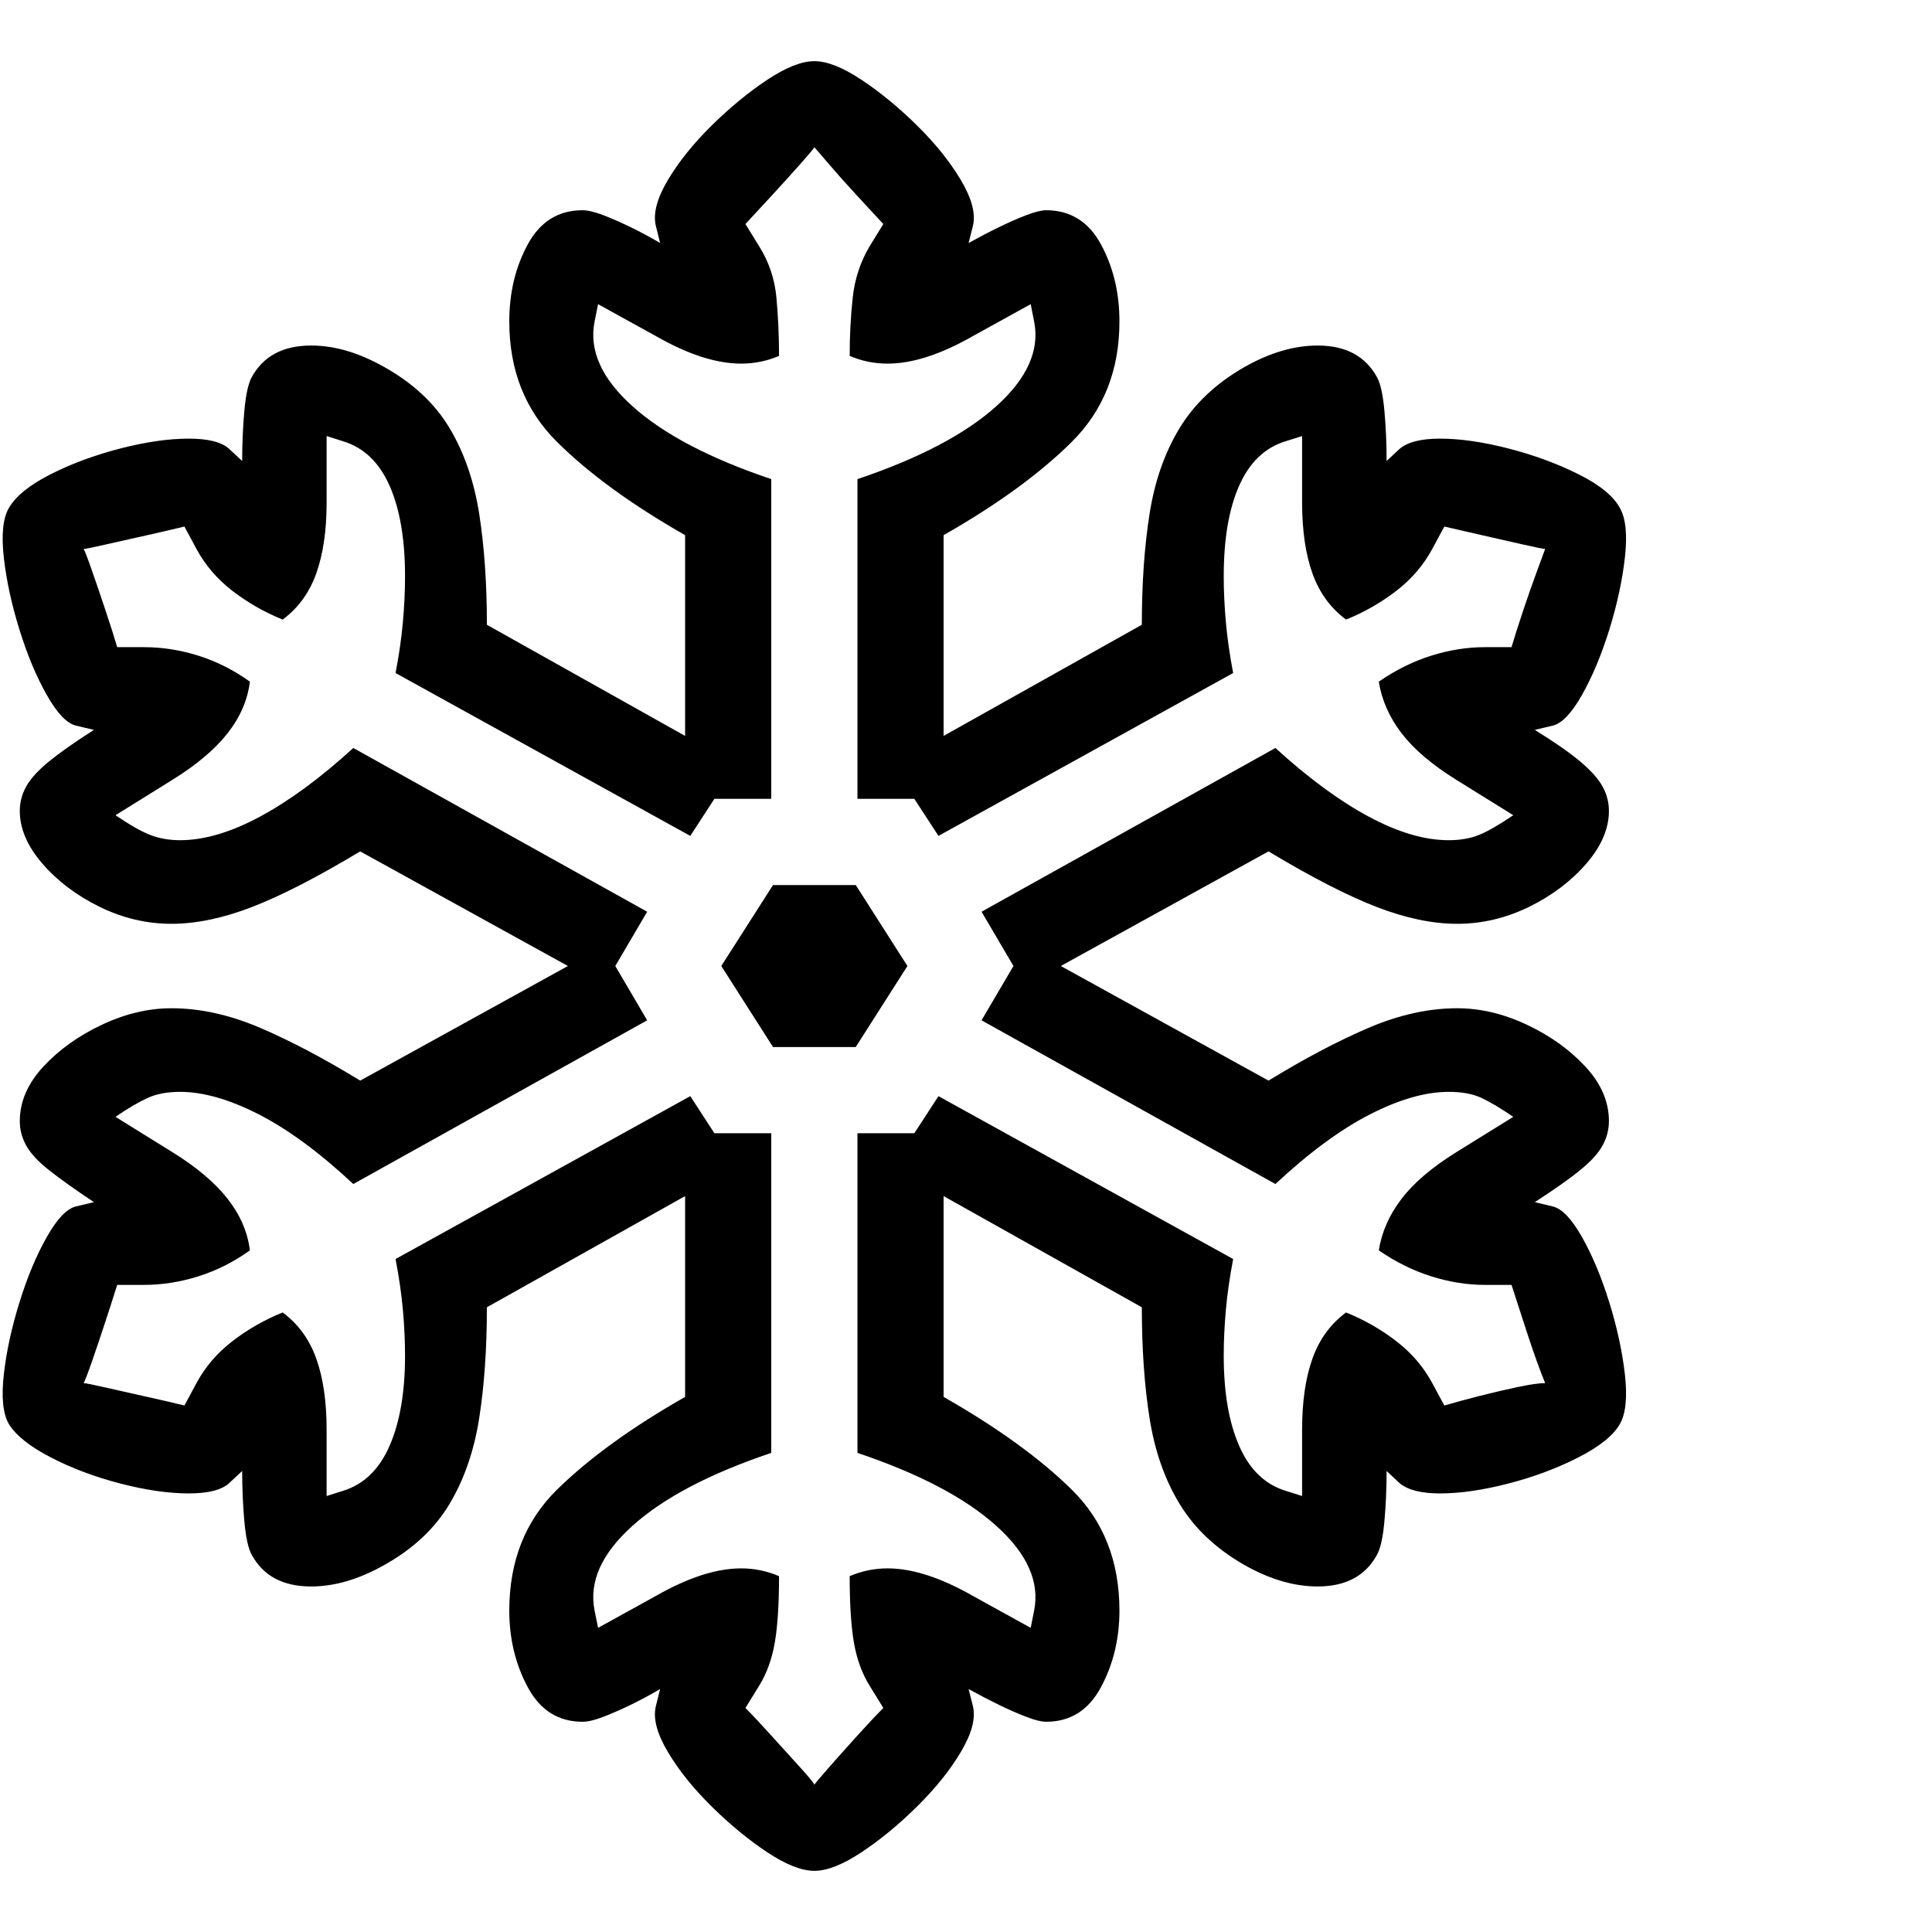 <svg version="1.1" xmlns="http://www.w3.org/2000/svg" style="fill:rgba(0,0,0,1.0)" width="256" height="256" viewBox="0 0 35.03 32.812"><path fill="rgb(0, 0, 0)" d="M14.766 32.812 C14.536 32.812 14.253 32.701 13.914 32.477 C13.576 32.253 13.24 31.977 12.906 31.648 C12.573 31.32 12.307 30.99 12.109 30.656 C11.911 30.323 11.839 30.047 11.891 29.828 L11.969 29.516 C11.792 29.62 11.612 29.716 11.43 29.805 C11.247 29.893 11.081 29.966 10.93 30.023 C10.779 30.081 10.656 30.109 10.562 30.109 C10.125 30.109 9.794 29.901 9.57 29.484 C9.346 29.068 9.234 28.604 9.234 28.094 C9.234 27.198 9.523 26.466 10.102 25.898 C10.68 25.331 11.453 24.771 12.422 24.219 L12.422 20.578 L8.828 22.594 C8.828 23.344 8.781 24.016 8.688 24.609 C8.594 25.203 8.414 25.721 8.148 26.164 C7.883 26.607 7.49 26.974 6.969 27.266 C6.51 27.526 6.068 27.656 5.641 27.656 C5.13 27.656 4.771 27.464 4.562 27.078 C4.5 26.964 4.456 26.76 4.43 26.469 C4.404 26.177 4.391 25.875 4.391 25.562 L4.156 25.781 C4.021 25.906 3.776 25.969 3.422 25.969 C3.057 25.969 2.643 25.909 2.18 25.789 C1.716 25.669 1.294 25.51 0.914 25.312 C0.534 25.115 0.281 24.911 0.156 24.703 C0.052 24.516 0.023 24.216 0.07 23.805 C0.117 23.393 0.211 22.961 0.352 22.508 C0.492 22.055 0.656 21.661 0.844 21.328 C1.031 20.995 1.208 20.807 1.375 20.766 L1.703 20.688 C1.359 20.458 1.089 20.266 0.891 20.109 C0.693 19.953 0.555 19.805 0.477 19.664 C0.398 19.523 0.359 19.375 0.359 19.219 C0.359 18.865 0.503 18.534 0.789 18.227 C1.076 17.919 1.43 17.667 1.852 17.469 C2.273 17.271 2.693 17.172 3.109 17.172 C3.63 17.172 4.169 17.292 4.727 17.531 C5.284 17.771 5.885 18.089 6.531 18.484 L10.297 16.406 L6.531 14.328 C5.75 14.797 5.096 15.133 4.57 15.336 C4.044 15.539 3.557 15.641 3.109 15.641 C2.661 15.641 2.229 15.539 1.812 15.336 C1.396 15.133 1.049 14.872 0.773 14.555 C0.497 14.237 0.359 13.917 0.359 13.594 C0.359 13.437 0.398 13.289 0.477 13.148 C0.555 13.008 0.693 12.857 0.891 12.695 C1.089 12.534 1.359 12.344 1.703 12.125 L1.375 12.047 C1.208 12.005 1.031 11.818 0.844 11.484 C0.656 11.151 0.492 10.758 0.352 10.305 C0.211 9.852 0.117 9.419 0.07 9.008 C0.023 8.596 0.052 8.297 0.156 8.109 C0.281 7.891 0.534 7.685 0.914 7.492 C1.294 7.299 1.716 7.143 2.18 7.023 C2.643 6.904 3.057 6.844 3.422 6.844 C3.776 6.844 4.021 6.906 4.156 7.031 L4.391 7.25 C4.391 6.937 4.404 6.635 4.43 6.344 C4.456 6.052 4.5 5.849 4.562 5.734 C4.771 5.349 5.13 5.156 5.641 5.156 C6.068 5.156 6.51 5.286 6.969 5.547 C7.49 5.839 7.883 6.206 8.148 6.648 C8.414 7.091 8.594 7.609 8.688 8.203 C8.781 8.797 8.828 9.469 8.828 10.219 L12.422 12.234 L12.422 8.594 C11.453 8.042 10.68 7.479 10.102 6.906 C9.523 6.333 9.234 5.604 9.234 4.719 C9.234 4.198 9.346 3.732 9.57 3.32 C9.794 2.909 10.125 2.703 10.562 2.703 C10.656 2.703 10.779 2.732 10.93 2.789 C11.081 2.846 11.247 2.919 11.43 3.008 C11.612 3.096 11.792 3.193 11.969 3.297 L11.891 2.984 C11.839 2.766 11.911 2.49 12.109 2.156 C12.307 1.823 12.573 1.492 12.906 1.164 C13.24 0.836 13.576 0.56 13.914 0.336 C14.253 0.112 14.536 -0 14.766 -0 C14.995 -0 15.279 0.112 15.617 0.336 C15.956 0.56 16.292 0.836 16.625 1.164 C16.958 1.492 17.224 1.823 17.422 2.156 C17.62 2.49 17.693 2.766 17.641 2.984 L17.562 3.297 C17.75 3.193 17.935 3.096 18.117 3.008 C18.299 2.919 18.466 2.846 18.617 2.789 C18.768 2.732 18.885 2.703 18.969 2.703 C19.406 2.703 19.737 2.909 19.961 3.32 C20.185 3.732 20.297 4.198 20.297 4.719 C20.297 5.604 20.008 6.333 19.43 6.906 C18.852 7.479 18.078 8.042 17.109 8.594 L17.109 12.234 L20.703 10.219 C20.703 9.469 20.75 8.797 20.844 8.203 C20.938 7.609 21.12 7.091 21.391 6.648 C21.661 6.206 22.052 5.839 22.562 5.547 C23.021 5.286 23.464 5.156 23.891 5.156 C24.401 5.156 24.76 5.349 24.969 5.734 C25.031 5.849 25.076 6.052 25.102 6.344 C25.128 6.635 25.141 6.937 25.141 7.25 L25.375 7.031 C25.521 6.906 25.766 6.844 26.109 6.844 C26.474 6.844 26.888 6.904 27.352 7.023 C27.815 7.143 28.24 7.299 28.625 7.492 C29.01 7.685 29.26 7.891 29.375 8.109 C29.479 8.297 29.508 8.596 29.461 9.008 C29.414 9.419 29.32 9.852 29.18 10.305 C29.039 10.758 28.875 11.151 28.688 11.484 C28.5 11.818 28.323 12.005 28.156 12.047 L27.828 12.125 C28.182 12.344 28.456 12.534 28.648 12.695 C28.841 12.857 28.977 13.008 29.055 13.148 C29.133 13.289 29.172 13.437 29.172 13.594 C29.172 13.917 29.034 14.237 28.758 14.555 C28.482 14.872 28.135 15.133 27.719 15.336 C27.302 15.539 26.87 15.641 26.422 15.641 C25.974 15.641 25.487 15.539 24.961 15.336 C24.435 15.133 23.781 14.797 23 14.328 L19.234 16.406 L23 18.484 C23.646 18.089 24.247 17.771 24.805 17.531 C25.362 17.292 25.901 17.172 26.422 17.172 C26.839 17.172 27.258 17.271 27.68 17.469 C28.102 17.667 28.456 17.919 28.742 18.227 C29.029 18.534 29.172 18.865 29.172 19.219 C29.172 19.375 29.133 19.523 29.055 19.664 C28.977 19.805 28.841 19.953 28.648 20.109 C28.456 20.266 28.182 20.458 27.828 20.688 L28.156 20.766 C28.323 20.807 28.5 20.995 28.688 21.328 C28.875 21.661 29.039 22.055 29.18 22.508 C29.32 22.961 29.414 23.393 29.461 23.805 C29.508 24.216 29.479 24.516 29.375 24.703 C29.26 24.911 29.01 25.115 28.625 25.312 C28.24 25.51 27.815 25.669 27.352 25.789 C26.888 25.909 26.474 25.969 26.109 25.969 C25.766 25.969 25.521 25.906 25.375 25.781 L25.141 25.562 C25.141 25.875 25.128 26.177 25.102 26.469 C25.076 26.76 25.031 26.964 24.969 27.078 C24.76 27.464 24.401 27.656 23.891 27.656 C23.464 27.656 23.021 27.526 22.562 27.266 C22.052 26.974 21.661 26.607 21.391 26.164 C21.12 25.721 20.938 25.203 20.844 24.609 C20.75 24.016 20.703 23.344 20.703 22.594 L17.109 20.578 L17.109 24.219 C18.078 24.771 18.852 25.331 19.43 25.898 C20.008 26.466 20.297 27.198 20.297 28.094 C20.297 28.604 20.185 29.068 19.961 29.484 C19.737 29.901 19.406 30.109 18.969 30.109 C18.885 30.109 18.768 30.081 18.617 30.023 C18.466 29.966 18.299 29.893 18.117 29.805 C17.935 29.716 17.75 29.62 17.562 29.516 L17.641 29.828 C17.693 30.047 17.62 30.323 17.422 30.656 C17.224 30.99 16.958 31.32 16.625 31.648 C16.292 31.977 15.956 32.253 15.617 32.477 C15.279 32.701 14.995 32.812 14.766 32.812 Z M14.766 31.25 C14.786 31.219 14.872 31.117 15.023 30.945 C15.174 30.773 15.346 30.581 15.539 30.367 C15.732 30.154 15.891 29.984 16.016 29.859 L15.766 29.453 C15.63 29.234 15.536 28.977 15.484 28.68 C15.432 28.383 15.406 27.979 15.406 27.469 C15.625 27.375 15.854 27.328 16.094 27.328 C16.542 27.328 17.057 27.495 17.641 27.828 L18.688 28.406 L18.75 28.094 C18.854 27.573 18.625 27.06 18.062 26.555 C17.5 26.049 16.661 25.609 15.547 25.234 L15.547 19.438 L16.578 19.438 L17.016 18.766 L22.359 21.719 C22.297 22.042 22.253 22.349 22.227 22.641 C22.201 22.932 22.188 23.208 22.188 23.469 C22.188 24.135 22.281 24.682 22.469 25.109 C22.656 25.536 22.937 25.807 23.312 25.922 L23.609 26.016 L23.609 24.812 C23.609 24.302 23.672 23.872 23.797 23.523 C23.922 23.174 24.125 22.896 24.406 22.688 C24.74 22.823 25.044 22.997 25.32 23.211 C25.596 23.424 25.812 23.677 25.969 23.969 L26.188 24.375 C26.365 24.323 26.576 24.266 26.82 24.203 C27.065 24.141 27.299 24.086 27.523 24.039 C27.747 23.992 27.911 23.969 28.016 23.969 C27.922 23.74 27.818 23.451 27.703 23.102 C27.589 22.753 27.49 22.448 27.406 22.188 L26.922 22.188 C26.599 22.188 26.273 22.135 25.945 22.031 C25.617 21.927 25.302 21.771 25 21.562 C25.052 21.229 25.19 20.917 25.414 20.625 C25.638 20.333 25.969 20.052 26.406 19.781 L27.438 19.141 C27.208 18.984 27.016 18.87 26.859 18.797 C26.703 18.724 26.505 18.688 26.266 18.688 C25.849 18.688 25.375 18.823 24.844 19.094 C24.312 19.365 23.74 19.786 23.125 20.359 L17.797 17.391 L18.375 16.406 L17.797 15.422 L23.125 12.453 C23.719 12.995 24.281 13.409 24.812 13.695 C25.344 13.982 25.828 14.125 26.266 14.125 C26.474 14.125 26.656 14.094 26.812 14.031 C26.969 13.969 27.177 13.849 27.438 13.672 L26.406 13.031 C25.969 12.76 25.638 12.479 25.414 12.188 C25.19 11.896 25.052 11.583 25 11.25 C25.302 11.042 25.617 10.885 25.945 10.781 C26.273 10.677 26.599 10.625 26.922 10.625 L27.406 10.625 C27.458 10.448 27.529 10.227 27.617 9.961 C27.706 9.695 27.792 9.451 27.875 9.227 C27.958 9.003 28.005 8.875 28.016 8.844 C27.984 8.844 27.854 8.818 27.625 8.766 C27.396 8.714 27.143 8.656 26.867 8.594 C26.591 8.531 26.365 8.479 26.188 8.438 L25.969 8.844 C25.812 9.135 25.596 9.388 25.32 9.602 C25.044 9.815 24.74 9.99 24.406 10.125 C24.125 9.917 23.922 9.638 23.797 9.289 C23.672 8.94 23.609 8.51 23.609 8 L23.609 6.797 L23.312 6.891 C22.937 7.005 22.656 7.273 22.469 7.695 C22.281 8.117 22.188 8.667 22.188 9.344 C22.188 9.604 22.201 9.88 22.227 10.172 C22.253 10.464 22.297 10.771 22.359 11.094 L17.016 14.047 L16.578 13.375 L15.547 13.375 L15.547 7.578 C16.661 7.203 17.5 6.763 18.062 6.258 C18.625 5.753 18.854 5.24 18.75 4.719 L18.688 4.406 L17.641 4.984 C17.057 5.318 16.542 5.484 16.094 5.484 C15.854 5.484 15.625 5.438 15.406 5.344 C15.406 4.979 15.424 4.628 15.461 4.289 C15.497 3.951 15.599 3.641 15.766 3.359 L16.016 2.953 C15.891 2.818 15.732 2.646 15.539 2.438 C15.346 2.229 15.174 2.036 15.023 1.859 C14.872 1.682 14.786 1.583 14.766 1.562 C14.755 1.583 14.672 1.682 14.516 1.859 C14.359 2.036 14.185 2.229 13.992 2.438 C13.799 2.646 13.641 2.818 13.516 2.953 L13.766 3.359 C13.943 3.641 14.047 3.951 14.078 4.289 C14.109 4.628 14.125 4.979 14.125 5.344 C13.906 5.438 13.677 5.484 13.438 5.484 C12.99 5.484 12.474 5.318 11.891 4.984 L10.844 4.406 L10.781 4.719 C10.677 5.24 10.906 5.753 11.469 6.258 C12.031 6.763 12.87 7.203 13.984 7.578 L13.984 13.375 L12.953 13.375 L12.516 14.047 L7.172 11.094 C7.234 10.771 7.279 10.464 7.305 10.172 C7.331 9.88 7.344 9.604 7.344 9.344 C7.344 8.667 7.25 8.117 7.062 7.695 C6.875 7.273 6.594 7.005 6.219 6.891 L5.922 6.797 L5.922 8 C5.922 8.51 5.859 8.94 5.734 9.289 C5.609 9.638 5.406 9.917 5.125 10.125 C4.792 9.99 4.487 9.815 4.211 9.602 C3.935 9.388 3.719 9.135 3.562 8.844 L3.344 8.438 C3.177 8.479 2.953 8.531 2.672 8.594 C2.391 8.656 2.135 8.714 1.906 8.766 C1.677 8.818 1.547 8.844 1.516 8.844 C1.536 8.875 1.586 9.003 1.664 9.227 C1.742 9.451 1.826 9.695 1.914 9.961 C2.003 10.227 2.073 10.448 2.125 10.625 L2.609 10.625 C2.943 10.625 3.273 10.677 3.602 10.781 C3.93 10.885 4.24 11.042 4.531 11.25 C4.49 11.583 4.354 11.896 4.125 12.188 C3.896 12.479 3.563 12.76 3.125 13.031 L2.094 13.672 C2.354 13.849 2.565 13.969 2.727 14.031 C2.888 14.094 3.068 14.125 3.266 14.125 C3.703 14.125 4.187 13.982 4.719 13.695 C5.25 13.409 5.812 12.995 6.406 12.453 L11.734 15.422 L11.156 16.406 L11.734 17.391 L6.406 20.359 C5.792 19.786 5.219 19.365 4.688 19.094 C4.156 18.823 3.682 18.688 3.266 18.688 C3.036 18.688 2.841 18.724 2.68 18.797 C2.518 18.87 2.323 18.984 2.094 19.141 L3.125 19.781 C3.563 20.052 3.896 20.333 4.125 20.625 C4.354 20.917 4.49 21.229 4.531 21.562 C4.24 21.771 3.93 21.927 3.602 22.031 C3.273 22.135 2.943 22.188 2.609 22.188 L2.125 22.188 C2.073 22.354 2.003 22.573 1.914 22.844 C1.826 23.115 1.742 23.362 1.664 23.586 C1.586 23.81 1.536 23.938 1.516 23.969 C1.547 23.969 1.677 23.995 1.906 24.047 C2.135 24.099 2.391 24.156 2.672 24.219 C2.953 24.281 3.177 24.333 3.344 24.375 L3.562 23.969 C3.719 23.677 3.935 23.424 4.211 23.211 C4.487 22.997 4.792 22.823 5.125 22.688 C5.406 22.896 5.609 23.174 5.734 23.523 C5.859 23.872 5.922 24.302 5.922 24.812 L5.922 26.016 L6.219 25.922 C6.594 25.807 6.875 25.536 7.062 25.109 C7.25 24.682 7.344 24.135 7.344 23.469 C7.344 23.208 7.331 22.932 7.305 22.641 C7.279 22.349 7.234 22.042 7.172 21.719 L12.516 18.766 L12.953 19.438 L13.984 19.438 L13.984 25.234 C12.87 25.609 12.031 26.049 11.469 26.555 C10.906 27.06 10.677 27.573 10.781 28.094 L10.844 28.406 L11.891 27.828 C12.474 27.495 12.99 27.328 13.438 27.328 C13.677 27.328 13.906 27.375 14.125 27.469 C14.125 27.979 14.099 28.383 14.047 28.68 C13.995 28.977 13.901 29.234 13.766 29.453 L13.516 29.859 C13.641 29.984 13.799 30.154 13.992 30.367 C14.185 30.581 14.359 30.773 14.516 30.945 C14.672 31.117 14.755 31.219 14.766 31.25 Z M14.016 17.875 L13.078 16.406 L14.016 14.938 L15.516 14.938 L16.453 16.406 L15.516 17.875 Z M35.078 27.344" /></svg>